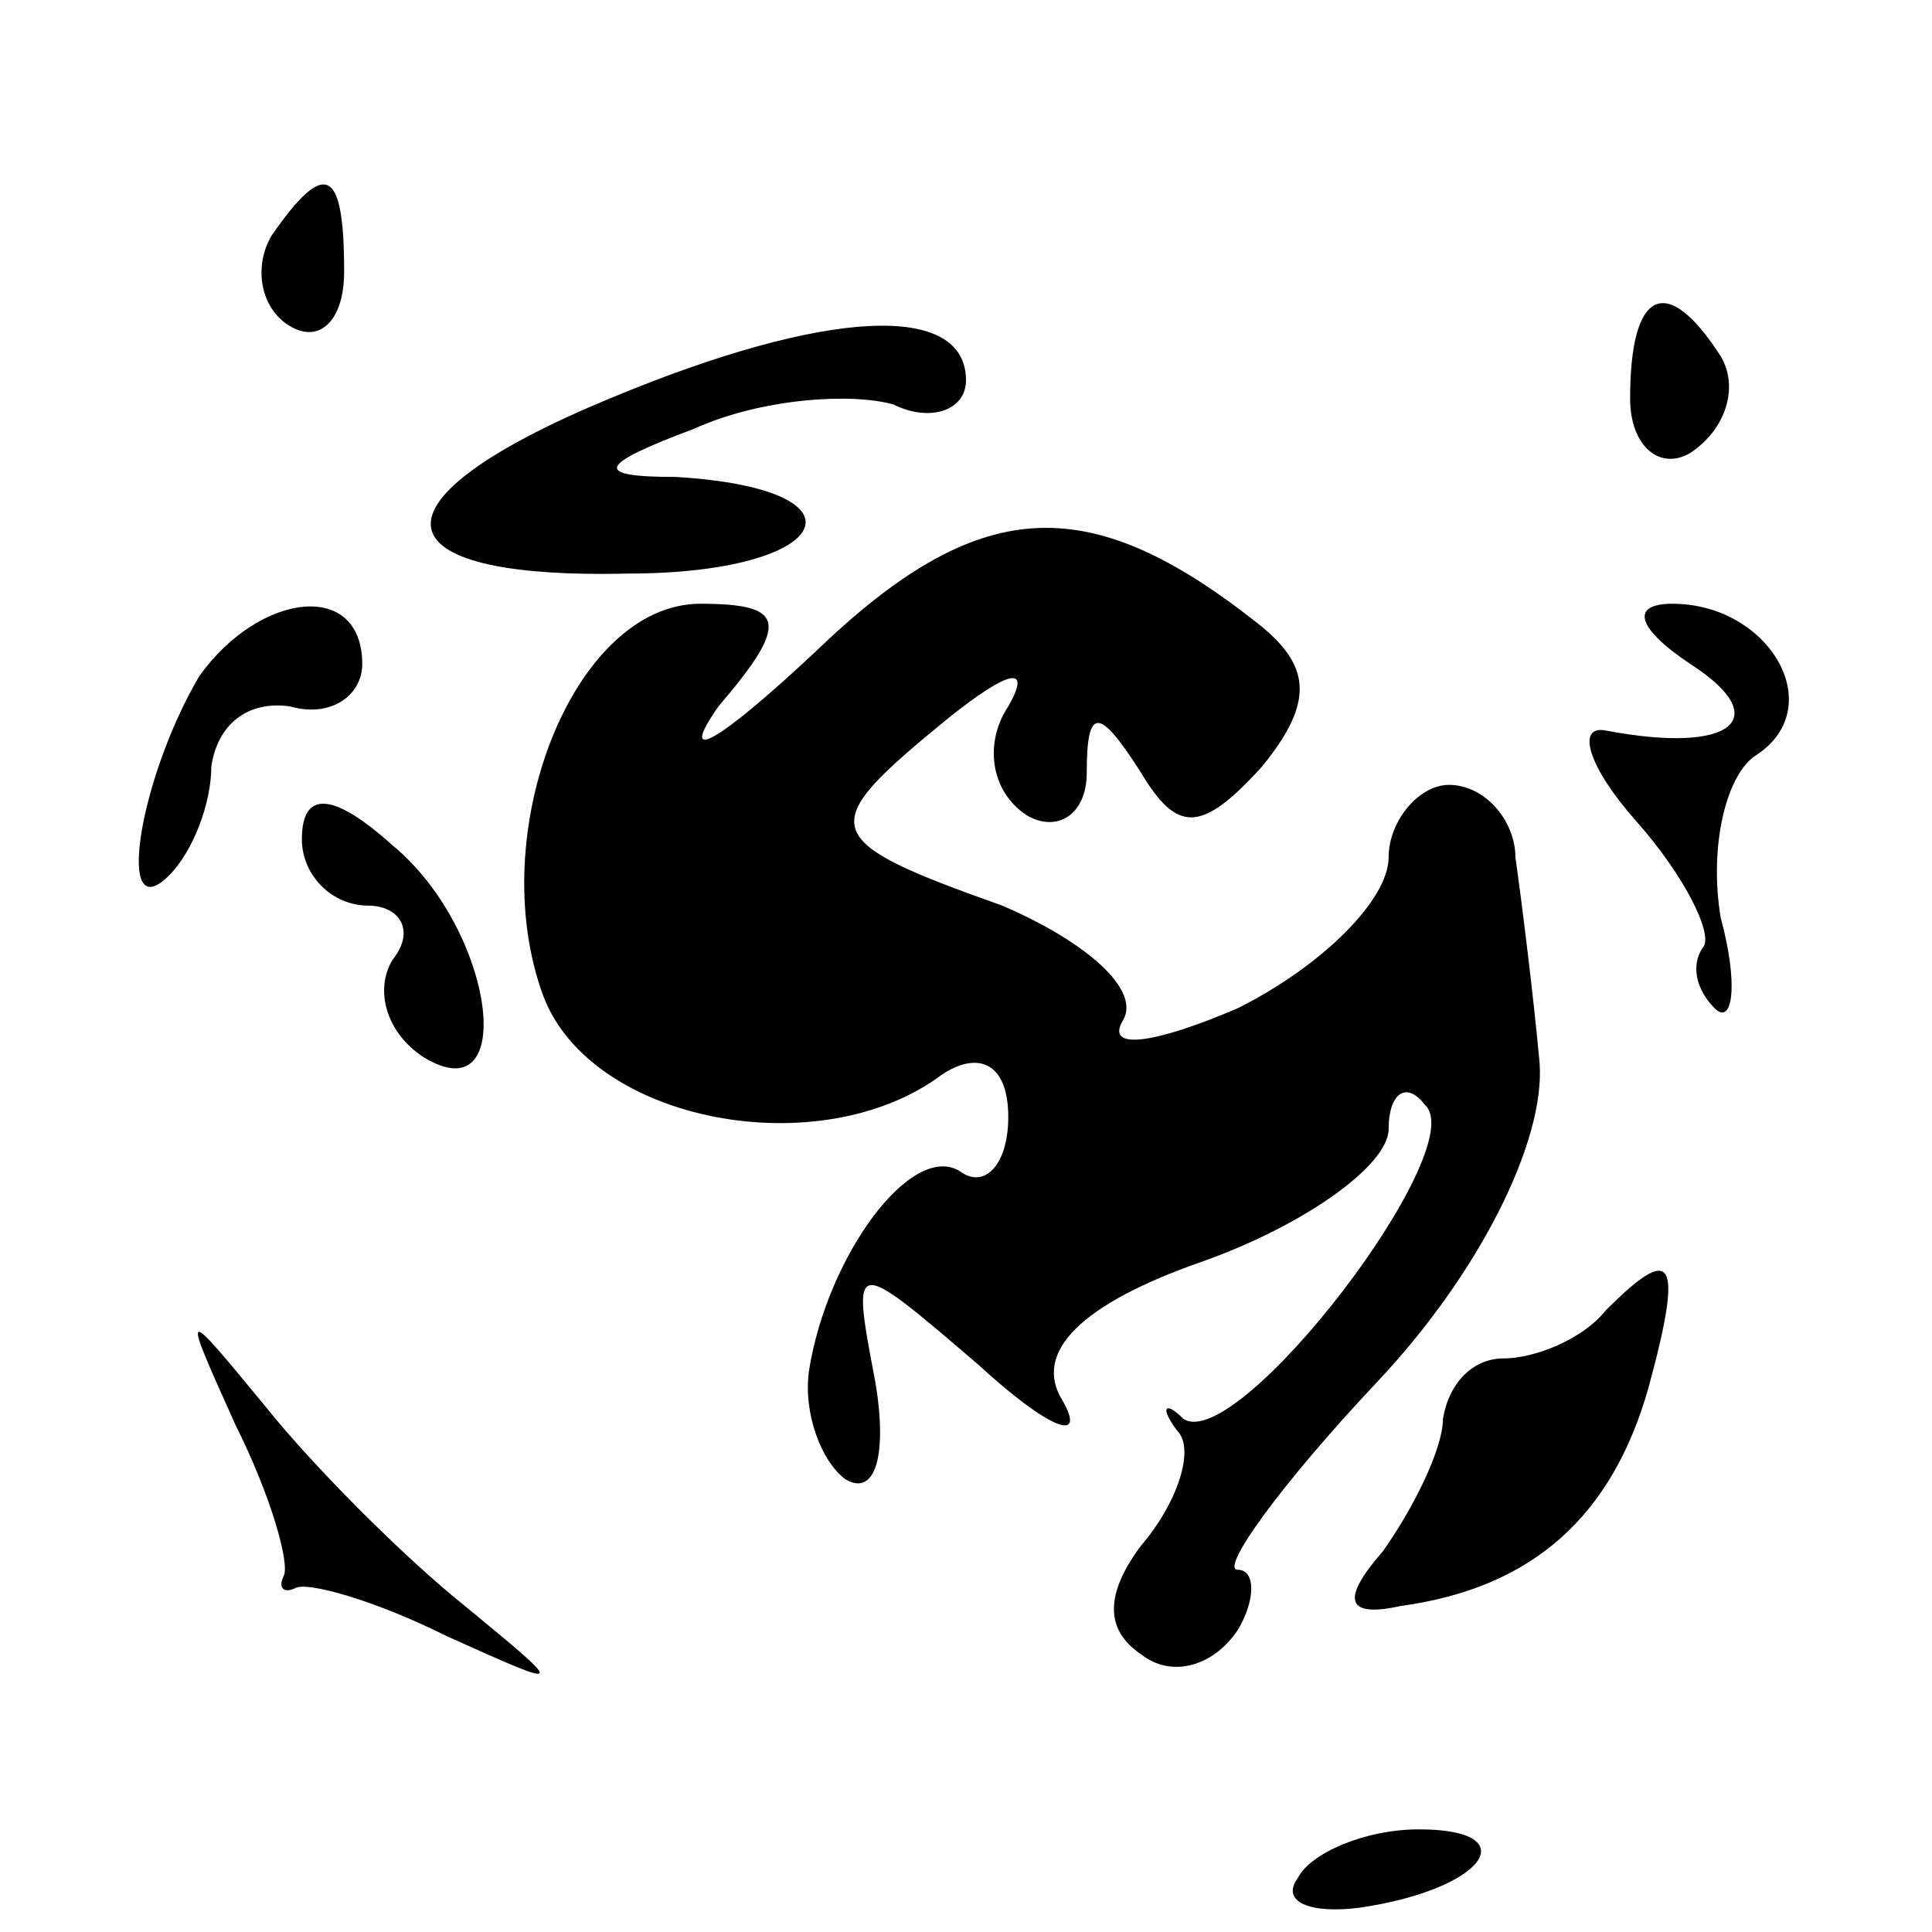 <?xml version="1.0" standalone="no"?>
<!DOCTYPE svg PUBLIC "-//W3C//DTD SVG 20010904//EN"
 "http://www.w3.org/TR/2001/REC-SVG-20010904/DTD/svg10.dtd">
<svg version="1.0" xmlns="http://www.w3.org/2000/svg"
 width="32pt" height="32pt" viewBox="0 0 32 32"
 preserveAspectRatio="xMidYMid meet">
<g transform="translate(0,32) scale(0.1,-0.1)"
fill="#000000" stroke="none">
<path fill="#000000" stroke="none" d="M45 281 c-3 -5 -2 -12 3 -15 5 -3 9 1
9 9 0 17 -3 19 -12 6z"/>
<path fill="#000000" stroke="none" d="M101 254 c-41 -17 -39 -30 3 -29 34 0
41 14 8 16 -14 0 -13 2 3 8 11 5 26 6 33 4 6 -3 12 -1 12 4 0 13 -23 12 -59
-3z"/>
<path fill="#000000" stroke="none" d="M270 254 c0 -8 5 -12 10 -9 6 4 8 11 5
16 -9 14 -15 11 -15 -7z"/>
<path fill="#000000" stroke="none" d="M135 212 c-16 -15 -23 -19 -16 -9 12
14 11 17 -3 17 -21 0 -36 -38 -26 -65 8 -21 46 -28 66 -13 6 4 11 2 11 -7 0
-8 -4 -12 -8 -9 -8 5 -22 -14 -25 -33 -1 -7 2 -15 6 -18 5 -3 7 4 5 16 -4 21
-4 21 17 3 12 -11 18 -13 14 -6 -5 8 3 16 23 23 17 6 31 16 31 22 0 6 3 8 6 4
8 -7 -31 -58 -40 -52 -3 3 -4 2 -1 -2 3 -3 0 -12 -6 -19 -6 -8 -6 -14 0 -18 5
-4 12 -2 16 4 3 5 3 10 0 10 -3 0 7 14 23 31 17 18 28 40 27 53 -1 11 -3 27
-4 34 0 6 -5 12 -11 12 -5 0 -10 -6 -10 -12 0 -7 -11 -18 -25 -25 -14 -6 -22
-7 -19 -2 3 5 -6 13 -20 19 -31 11 -31 13 -9 31 10 8 14 9 10 2 -4 -6 -3 -14
3 -18 5 -3 10 0 10 7 0 11 2 11 9 0 6 -10 10 -10 20 1 9 11 8 17 -1 24 -28 22
-46 21 -73 -5z"/>
<path fill="#000000" stroke="none" d="M33 208 c-10 -17 -14 -42 -5 -33 4 4 7
12 7 18 1 7 6 11 13 10 7 -2 12 2 12 7 0 14 -17 12 -27 -2z"/>
<path fill="#000000" stroke="none" d="M280 210 c14 -9 7 -15 -14 -11 -5 1 -3
-6 5 -15 8 -9 13 -19 11 -21 -2 -3 -1 -7 2 -10 3 -3 4 4 1 15 -2 12 1 24 6 27
12 8 2 25 -14 25 -7 0 -6 -4 3 -10z"/>
<path fill="#000000" stroke="none" d="M50 181 c0 -6 5 -11 11 -11 5 0 8 -4 4
-9 -3 -5 -1 -12 5 -16 16 -10 12 21 -5 35 -10 9 -15 9 -15 1z"/>
<path fill="#000000" stroke="none" d="M266 103 c-4 -5 -12 -8 -17 -8 -5 0 -9
-4 -10 -10 0 -5 -5 -15 -10 -22 -7 -8 -6 -11 3 -9 22 3 35 15 41 36 6 22 4 24
-7 13z"/>
<path fill="#000000" stroke="none" d="M39 84 c6 -12 9 -23 8 -25 -1 -2 0 -3
2 -2 2 1 13 -2 25 -8 20 -9 20 -9 3 5 -10 8 -25 23 -33 33 -14 17 -14 17 -5
-3z"/>
<path fill="#000000" stroke="none" d="M215 9 c-3 -4 2 -6 10 -5 21 3 28 13
10 13 -9 0 -18 -4 -20 -8z"/>
</g>
</svg>
